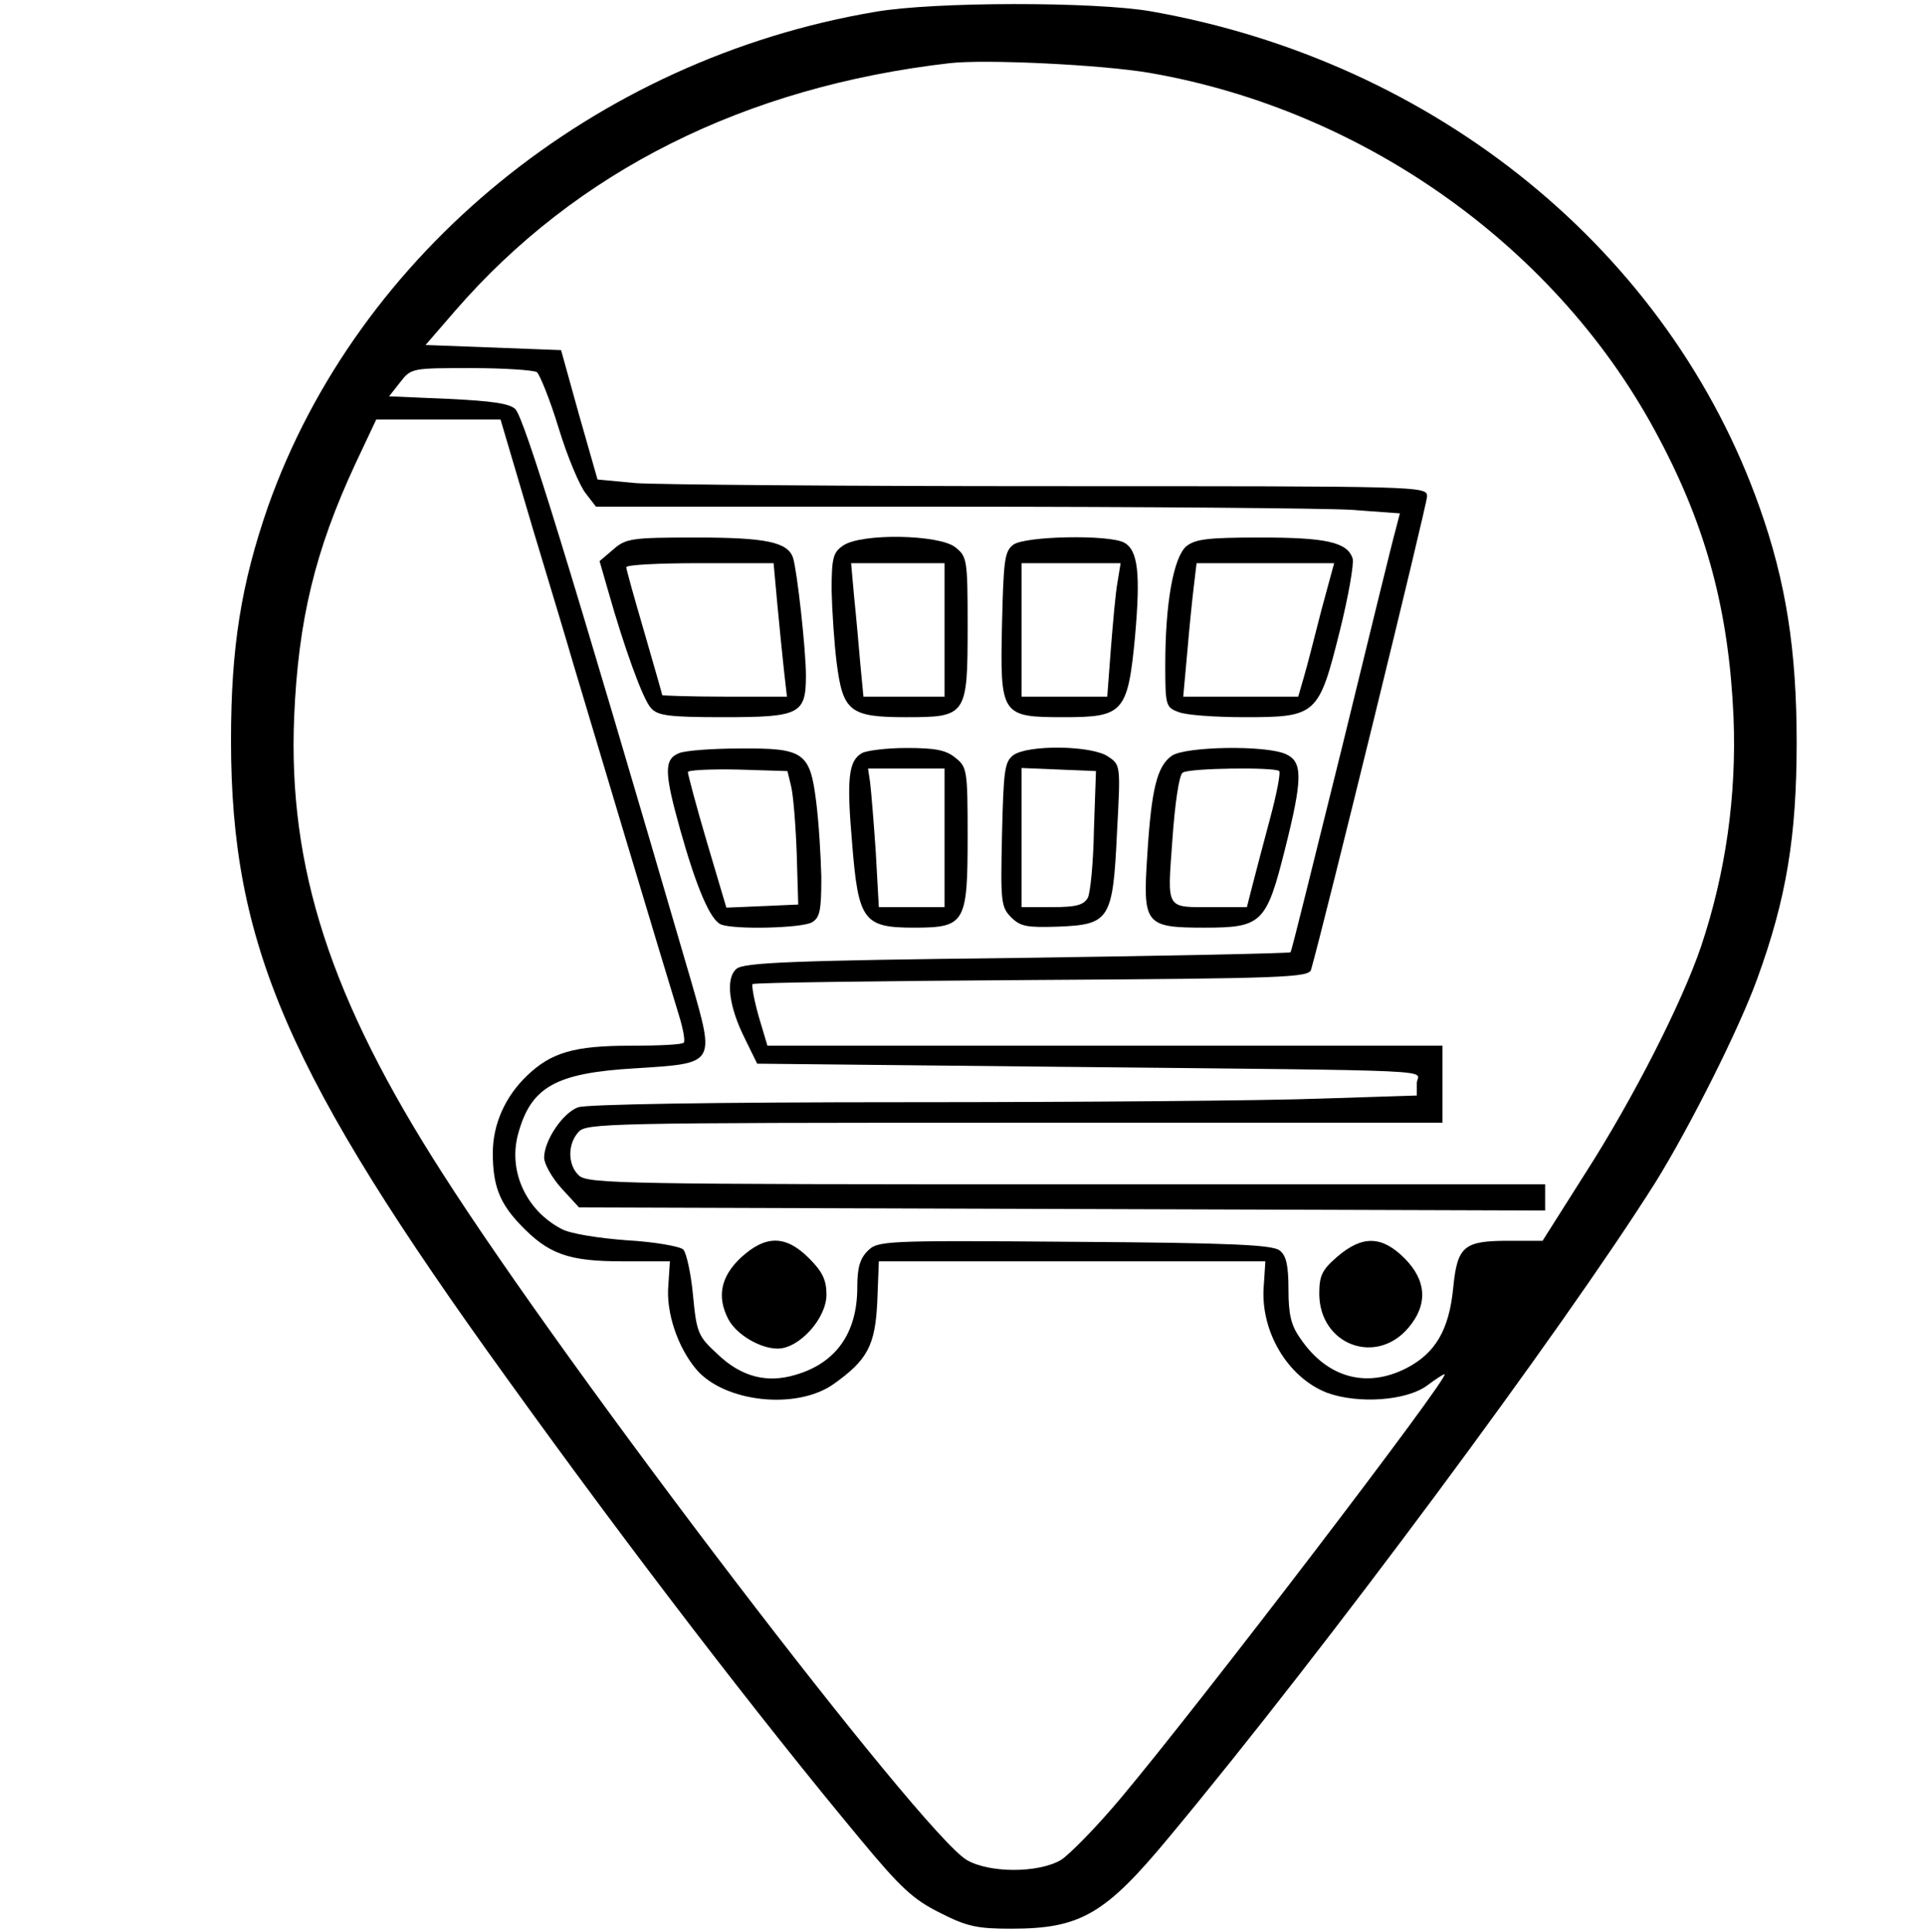 <?xml version="1.0" standalone="no"?>
<!DOCTYPE svg PUBLIC "-//W3C//DTD SVG 20010904//EN"
 "http://www.w3.org/TR/2001/REC-SVG-20010904/DTD/svg10.dtd">
<svg version="1.0" xmlns="http://www.w3.org/2000/svg"
  width="31.88" height="32" viewBox="0 0 375 375"
 preserveAspectRatio="xMidYMid meet">
<g transform="translate(0,375) scale(0.1,-0.1)"
fill="#000000" stroke="none">
<path d="M1705 3734 c-545 -92 -1008 -469 -1183 -964 -52 -150 -72 -273 -72
-455 0 -397 110 -651 539 -1245 238 -331 490 -659 688 -897 78 -94 102 -116
154 -142 53 -27 73 -31 139 -31 135 0 183 28 308 179 303 364 766 988 947
1275 67 108 163 299 198 396 57 156 77 278 77 461 0 180 -21 313 -72 457 -176
499 -630 869 -1186 967 -109 19 -423 19 -537 -1z m535 -119 c421 -73 799 -344
992 -712 93 -175 136 -338 145 -543 6 -153 -15 -302 -63 -446 -37 -109 -131
-295 -228 -446 l-81 -128 -66 0 c-87 0 -100 -10 -108 -91 -8 -83 -35 -128 -91
-157 -78 -40 -155 -19 -207 58 -18 25 -23 47 -23 95 0 46 -4 66 -17 76 -13 11
-92 15 -399 17 -375 3 -384 2 -404 -18 -15 -15 -20 -33 -20 -71 0 -88 -41
-147 -120 -170 -56 -17 -106 -4 -152 40 -38 35 -41 41 -48 115 -4 43 -13 83
-19 89 -6 6 -56 15 -110 18 -55 4 -111 13 -127 22 -69 36 -104 112 -85 184 25
93 73 120 229 129 157 10 155 7 108 171 -240 822 -324 1093 -342 1113 -11 11
-46 16 -130 20 l-116 5 22 28 c21 27 23 27 138 27 64 0 122 -4 128 -8 5 -4 25
-52 42 -108 17 -56 41 -113 53 -128 l20 -26 687 0 c378 0 730 -3 783 -6 l96
-7 -8 -31 c-5 -17 -52 -209 -105 -426 -54 -217 -98 -397 -100 -398 -1 -2 -241
-7 -532 -11 -439 -5 -532 -9 -547 -21 -22 -18 -16 -73 17 -138 l23 -47 580 -6
c789 -8 705 -5 705 -32 l0 -24 -187 -6 c-104 -4 -466 -7 -805 -7 -376 0 -627
-4 -642 -10 -30 -11 -66 -65 -66 -98 0 -12 15 -39 34 -60 l34 -37 941 -3 941
-3 0 26 0 25 -932 0 c-853 0 -933 1 -950 17 -22 20 -23 61 -1 85 15 17 55 18
850 18 l833 0 0 75 0 75 -657 0 -658 0 -17 57 c-9 32 -14 60 -12 63 3 3 248 6
544 8 495 3 539 5 544 20 25 87 226 907 226 922 0 20 -6 20 -733 20 -404 0
-768 3 -809 6 l-74 7 -36 126 -35 126 -132 5 -132 5 58 67 c236 272 564 436
963 482 69 8 297 -3 390 -19z m-1202 -888 c35 -116 70 -232 77 -257 15 -51
186 -621 208 -692 8 -26 12 -49 9 -52 -3 -4 -50 -6 -104 -6 -109 0 -154 -13
-201 -58 -43 -41 -67 -95 -67 -151 0 -63 13 -97 53 -139 55 -58 94 -72 199
-72 l93 0 -3 -46 c-5 -53 18 -121 54 -164 55 -65 196 -80 268 -29 66 47 81 75
85 161 l3 78 377 0 376 0 -3 -46 c-8 -89 46 -180 123 -210 60 -22 154 -16 195
14 16 12 31 22 34 22 14 0 -478 -644 -631 -826 -46 -55 -99 -109 -116 -120
-44 -26 -140 -26 -184 0 -89 54 -774 950 -1022 1339 -217 338 -300 594 -288
887 8 190 41 325 119 493 l41 87 121 0 121 0 63 -213z"/>
<path d="M1195 2687 l-27 -23 17 -59 c30 -106 67 -210 83 -227 13 -15 34 -18
142 -18 148 0 160 6 160 81 0 50 -17 203 -25 229 -10 31 -52 40 -190 40 -125
0 -136 -2 -160 -23z m319 -104 c4 -43 10 -102 13 -130 l6 -53 -122 0 c-66 0
-121 2 -121 3 0 2 -16 57 -35 123 -19 65 -35 122 -35 126 0 5 65 8 144 8 l143
0 7 -77z"/>
<path d="M1642 2694 c-19 -13 -22 -24 -22 -87 1 -40 5 -103 10 -142 12 -94 26
-105 135 -105 118 0 120 3 120 177 0 130 -1 136 -24 154 -31 25 -184 28 -219
3z m198 -164 l0 -130 -79 0 -79 0 -6 63 c-3 34 -8 92 -12 130 l-6 67 91 0 91
0 0 -130z"/>
<path d="M1974 2696 c-17 -13 -19 -29 -22 -154 -4 -179 -2 -182 121 -182 115
0 124 9 138 156 11 124 6 169 -21 184 -29 16 -193 13 -216 -4z m203 -73 c-4
-21 -9 -80 -13 -130 l-7 -93 -83 0 -84 0 0 130 0 130 96 0 97 0 -6 -37z"/>
<path d="M2311 2693 c-25 -22 -41 -111 -41 -231 0 -79 1 -83 26 -92 14 -6 72
-10 129 -10 140 0 144 4 185 168 17 68 28 132 25 141 -10 32 -52 41 -179 41
-103 0 -127 -3 -145 -17z m263 -125 c-13 -51 -28 -110 -34 -130 l-11 -38 -112
0 -112 0 8 88 c4 48 10 106 13 130 l5 42 134 0 134 0 -25 -92z"/>
<path d="M1323 2290 c-30 -12 -29 -38 2 -149 32 -114 59 -177 80 -185 27 -10
154 -7 176 4 16 9 19 22 19 88 -1 42 -5 108 -10 147 -12 97 -24 105 -149 104
-53 0 -106 -4 -118 -9z m218 -64 c4 -15 9 -74 11 -130 l3 -101 -70 -3 -70 -3
-38 128 c-21 71 -37 132 -37 136 0 4 44 6 97 5 l97 -3 7 -29z"/>
<path d="M1679 2290 c-26 -15 -30 -49 -19 -176 12 -150 22 -164 120 -164 100
0 105 8 105 177 0 130 -1 136 -24 154 -18 15 -39 19 -95 19 -39 0 -78 -5 -87
-10z m161 -165 l0 -135 -64 0 -64 0 -6 108 c-4 59 -9 119 -11 135 l-4 27 74 0
75 0 0 -135z"/>
<path d="M1974 2286 c-17 -13 -19 -29 -22 -154 -3 -132 -2 -142 18 -162 18
-18 31 -20 92 -18 100 4 106 14 114 184 7 130 7 131 -17 147 -30 22 -156 24
-185 3z m157 -146 c-1 -63 -7 -123 -12 -132 -8 -14 -23 -18 -69 -18 l-60 0 0
135 0 136 73 -3 72 -3 -4 -115z"/>
<path d="M2283 2285 c-29 -20 -40 -65 -48 -193 -9 -136 -5 -142 112 -142 111
0 120 9 156 152 35 139 35 171 2 186 -39 18 -196 15 -222 -3z m209 -30 c3 -3
-5 -45 -18 -93 -13 -48 -28 -106 -34 -129 l-11 -43 -64 0 c-96 0 -91 -8 -81
133 5 70 13 125 20 129 13 9 180 11 188 3z"/>
<path d="M1443 1307 c-39 -37 -47 -76 -24 -120 16 -30 62 -57 96 -57 42 0 95
59 95 105 0 29 -8 45 -34 71 -45 45 -84 46 -133 1z"/>
<path d="M2605 1309 c-30 -26 -35 -37 -35 -73 1 -99 111 -140 174 -65 38 45
35 92 -8 135 -44 44 -82 45 -131 3z"/>
</g>
</svg>
